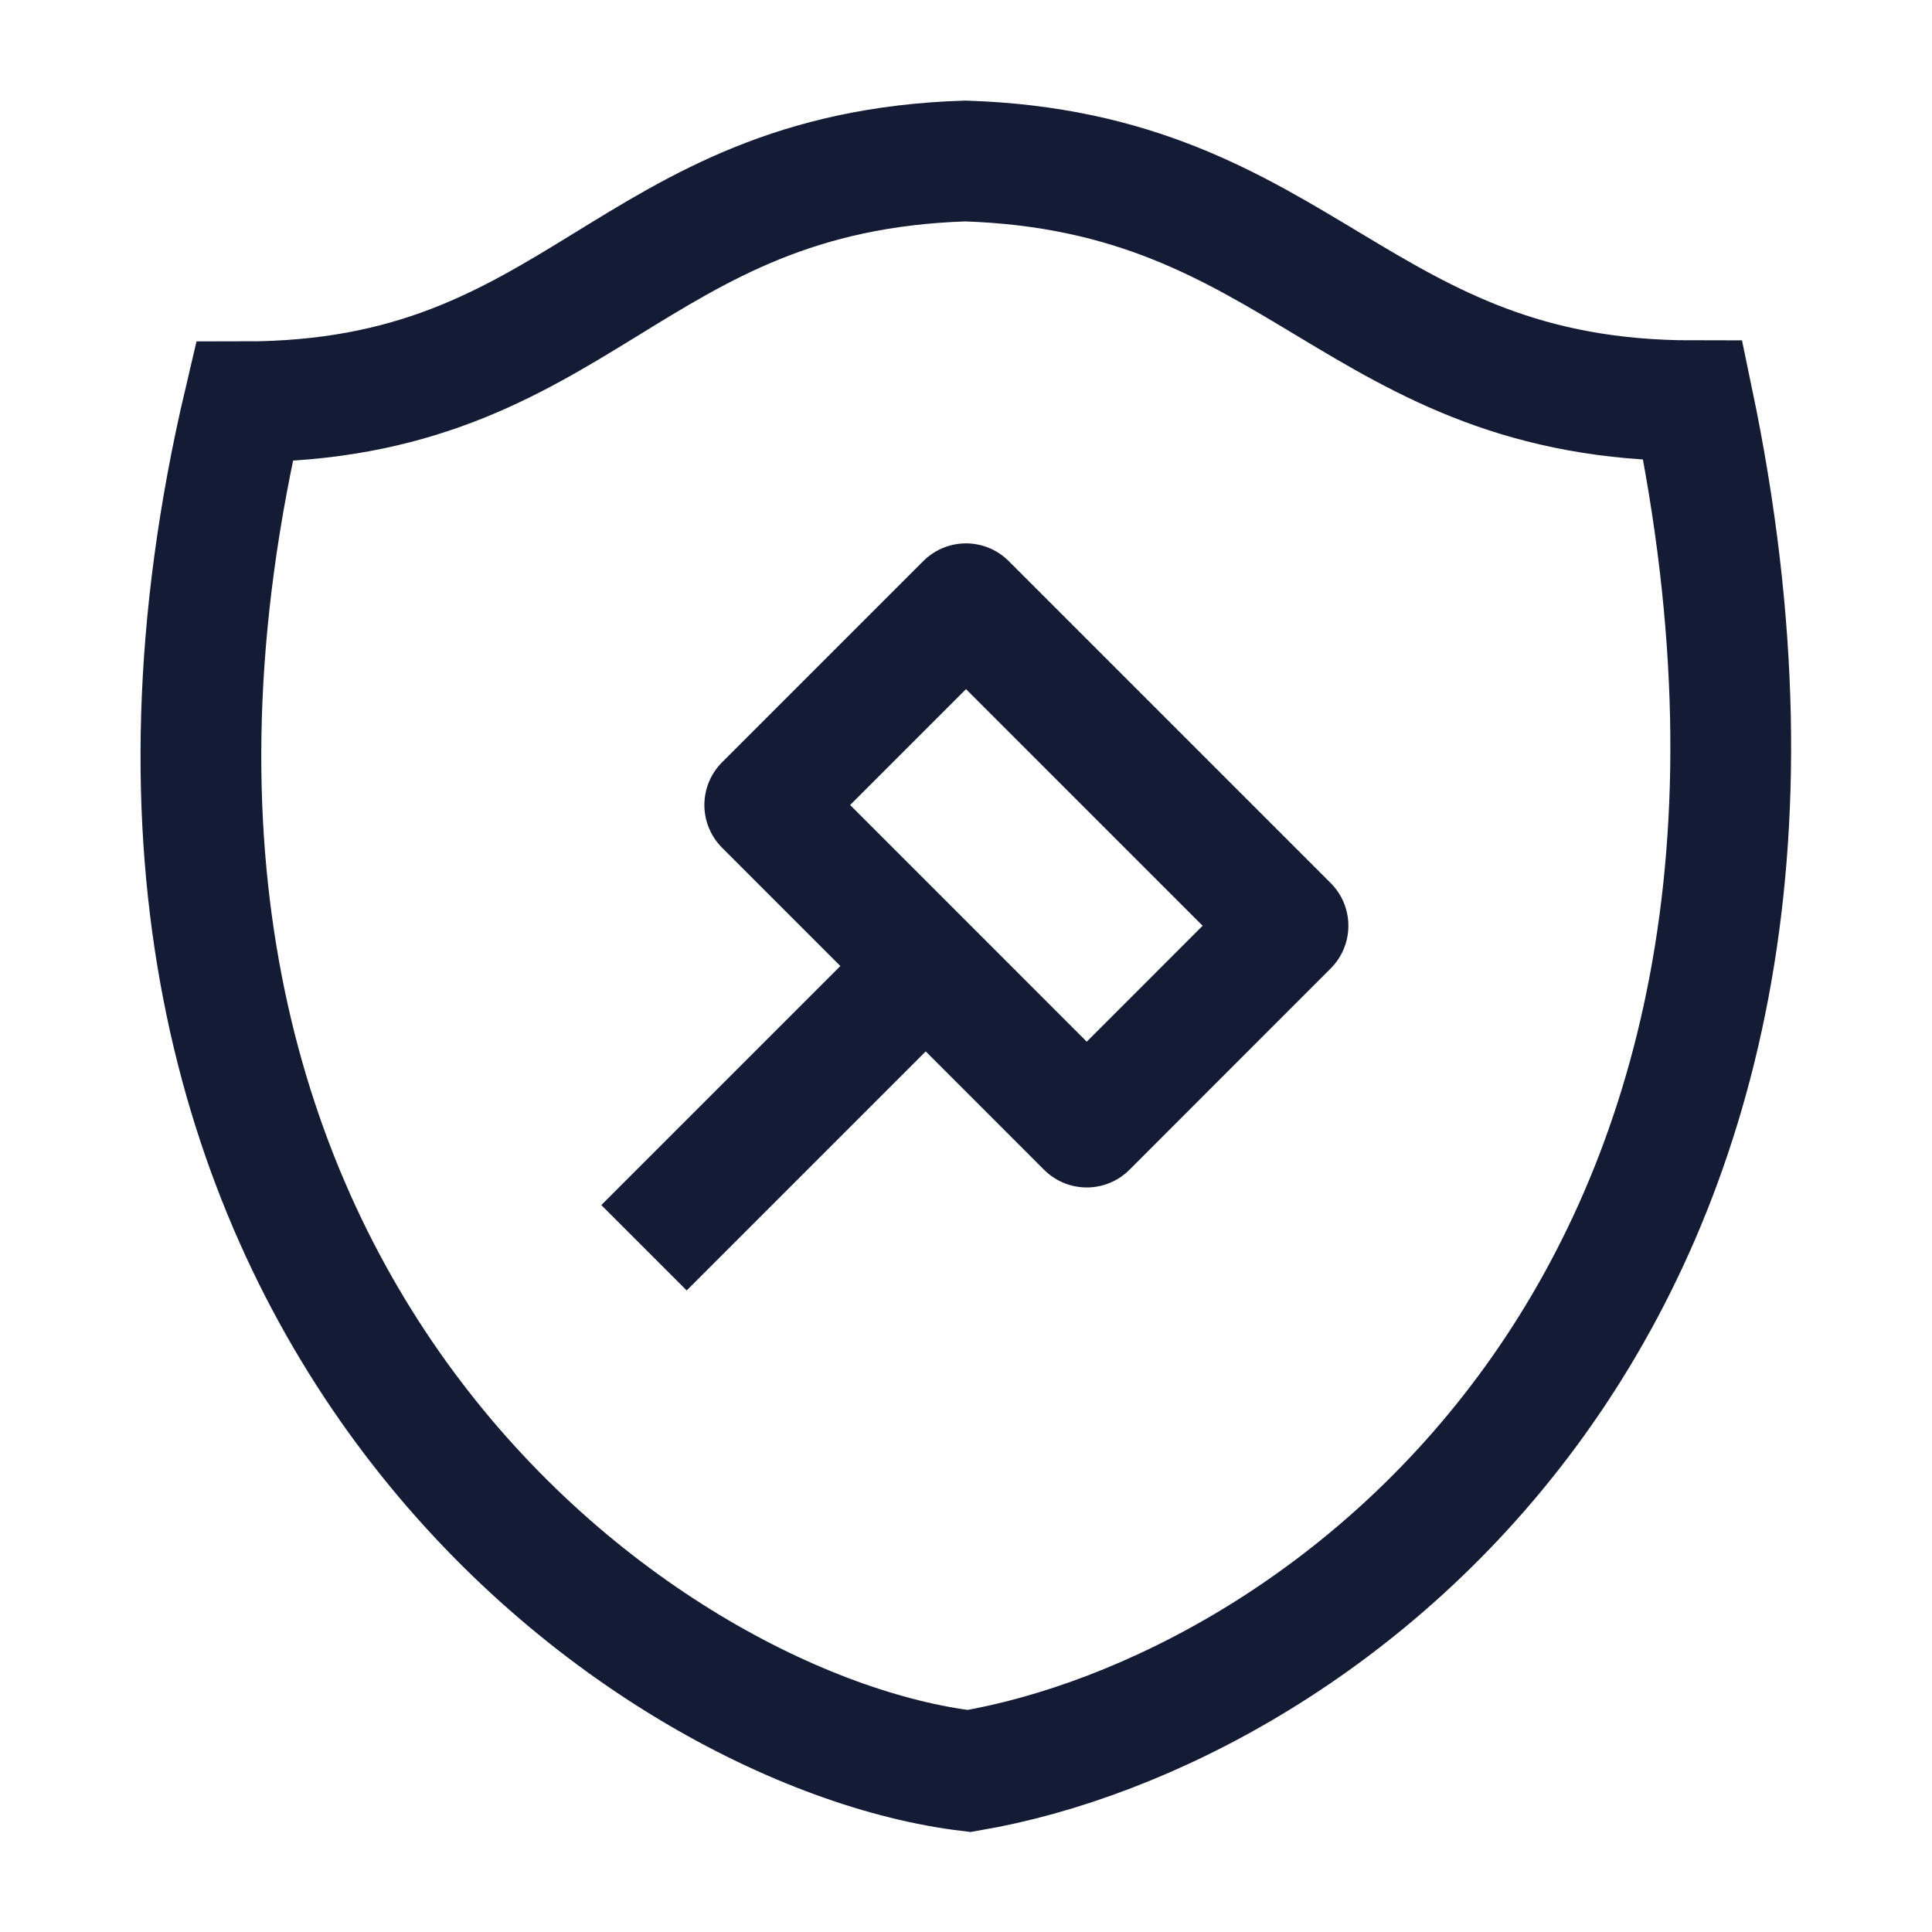 <svg width="24" height="24" viewBox="0 0 24 24" fill="none" xmlns="http://www.w3.org/2000/svg">
<path d="M11.5 12L8 15.5M12 7.5L16 11.5L13.5 14.001L9.5 10L12 7.5Z" stroke="#141B34" stroke-width="1.5" stroke-linejoin="round"/>
<path d="M11.99 2C7.785 2.134 7.225 4.991 3.035 4.991C0.416 16.11 7.973 21.515 12.038 22C16.43 21.252 23.371 16.186 21.03 4.978C16.84 4.978 16.195 2.134 11.99 2Z" stroke="#141B34" stroke-width="1.5"/>
</svg>
